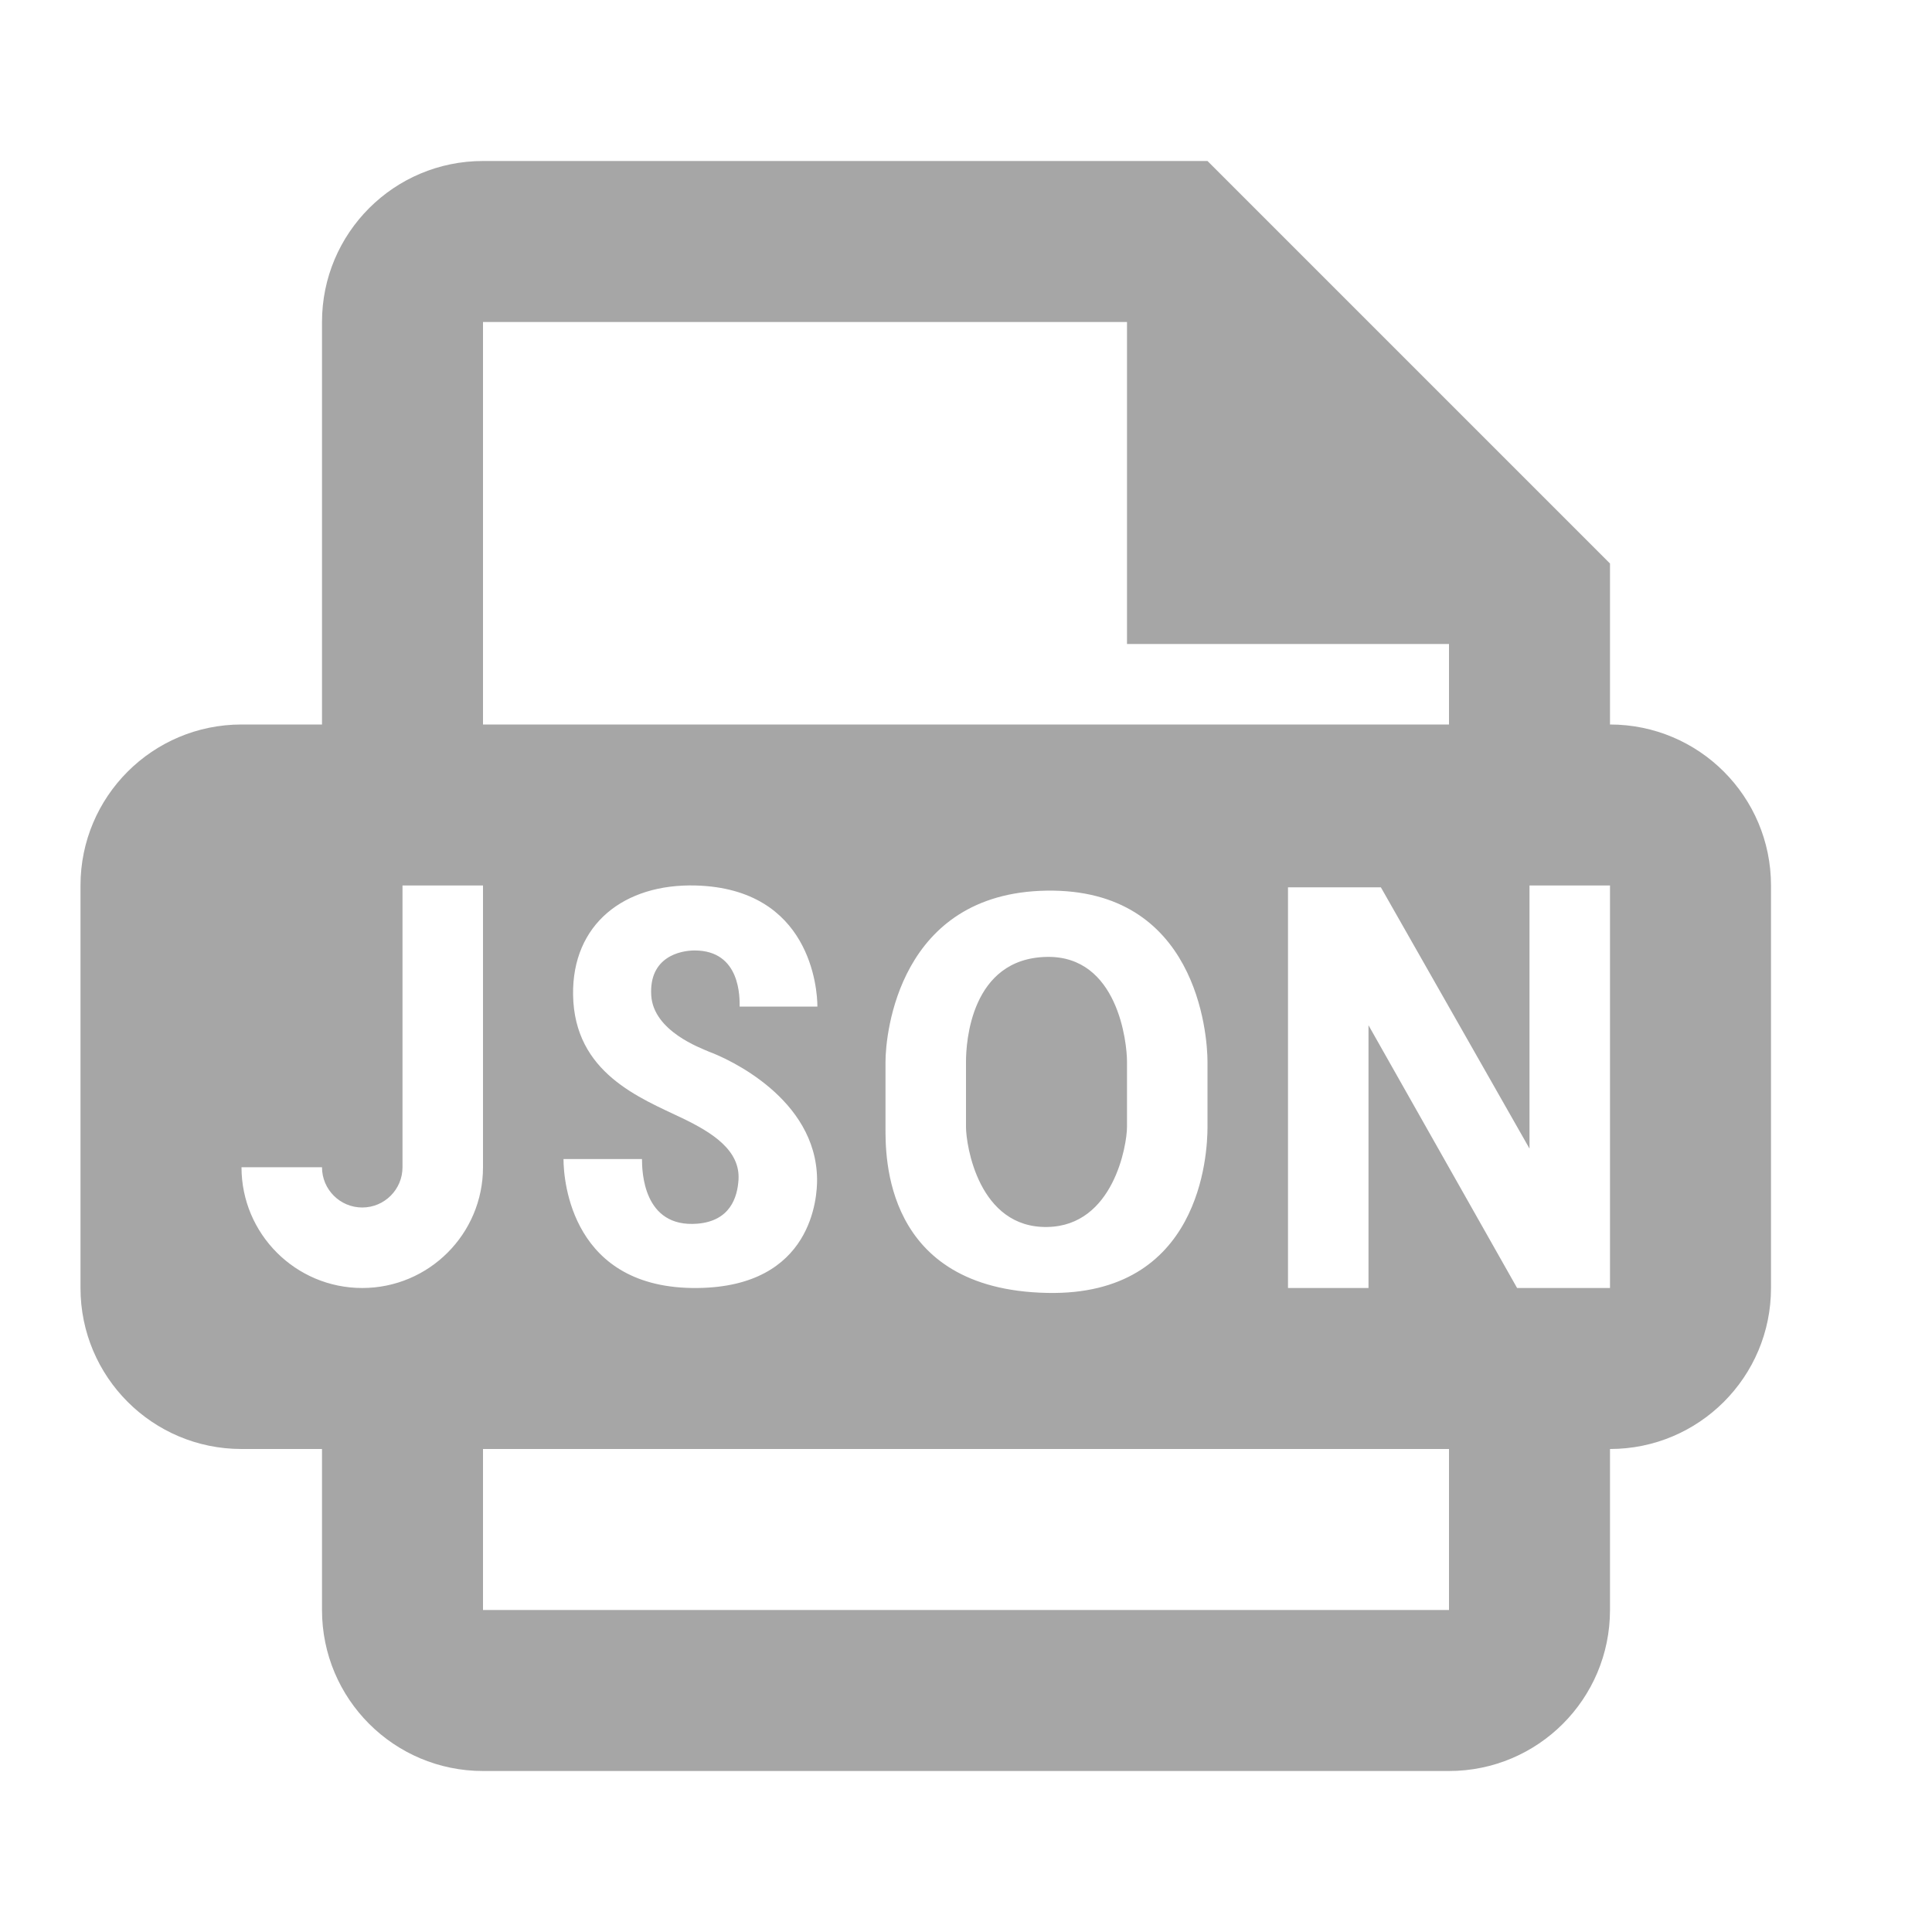 ﻿<?xml version="1.0" encoding="utf-8"?>
<svg xmlns="http://www.w3.org/2000/svg" viewBox="0 0 24 24" width="480" height="480">
  <path d="M6 2C4.895 2 4 2.895 4 4L4 9L3 9C1.895 9 1 9.895 1 11L1 16C1 17.105 1.895 18 3 18L4 18L4 20C4 21.105 4.895 22 6 22L18 22C19.105 22 20 21.105 20 20L20 18C21.105 18 22 17.105 22 16L22 11C22 9.895 21.105 9 20 9L20 7L15 2L6 2 z M 6 4L14 4L14 8L18 8L18 9L6 9L6 4 z M 5 11L6 11L6 14.5C6 15.328 5.328 16 4.5 16C3.672 16 3 15.328 3 14.5L4 14.5C4 14.776 4.224 15 4.5 15C4.776 15 5 14.776 5 14.5L5 11 z M 8.645 11C10.068 11.041 10.154 12.283 10.154 12.504L9.188 12.504C9.188 12.401 9.205 11.807 8.629 11.807C8.454 11.807 8.06 11.884 8.09 12.367C8.119 12.81 8.704 13.019 8.811 13.066C9.035 13.148 10.141 13.642 10.15 14.65C10.152 14.864 10.097 15.985 8.664 16C7.105 16.017 7 14.675 7 14.398L7.975 14.398C7.975 14.545 7.987 15.256 8.664 15.201C9.071 15.167 9.16 14.874 9.174 14.656C9.197 14.289 8.847 14.069 8.477 13.891C7.957 13.641 7.134 13.333 7.119 12.359C7.106 11.482 7.751 10.975 8.645 11 z M 19 11L20 11L20 16L18.846 16L17 12.736L17 16L16 16L16 11.023L17.154 11.023L19 14.268L19 11 z M 13 11.064C14.864 11.034 15 12.841 15 13.191L15 14C15 14.342 14.914 16.102 13.008 16.061C10.967 16.019 11 14.342 11 14L11 13.191C11 12.84 11.167 11.093 13 11.064 z M 13.002 11.887C12.057 11.906 12 12.954 12 13.186L12 14C12 14.222 12.155 15.259 13.012 15.242C13.834 15.227 14 14.221 14 14L14 13.186C14 12.954 13.888 11.869 13.002 11.887 z M 6 18L18 18L18 20L6 20L6 18 z" fill="#A6A6A6" />
</svg>